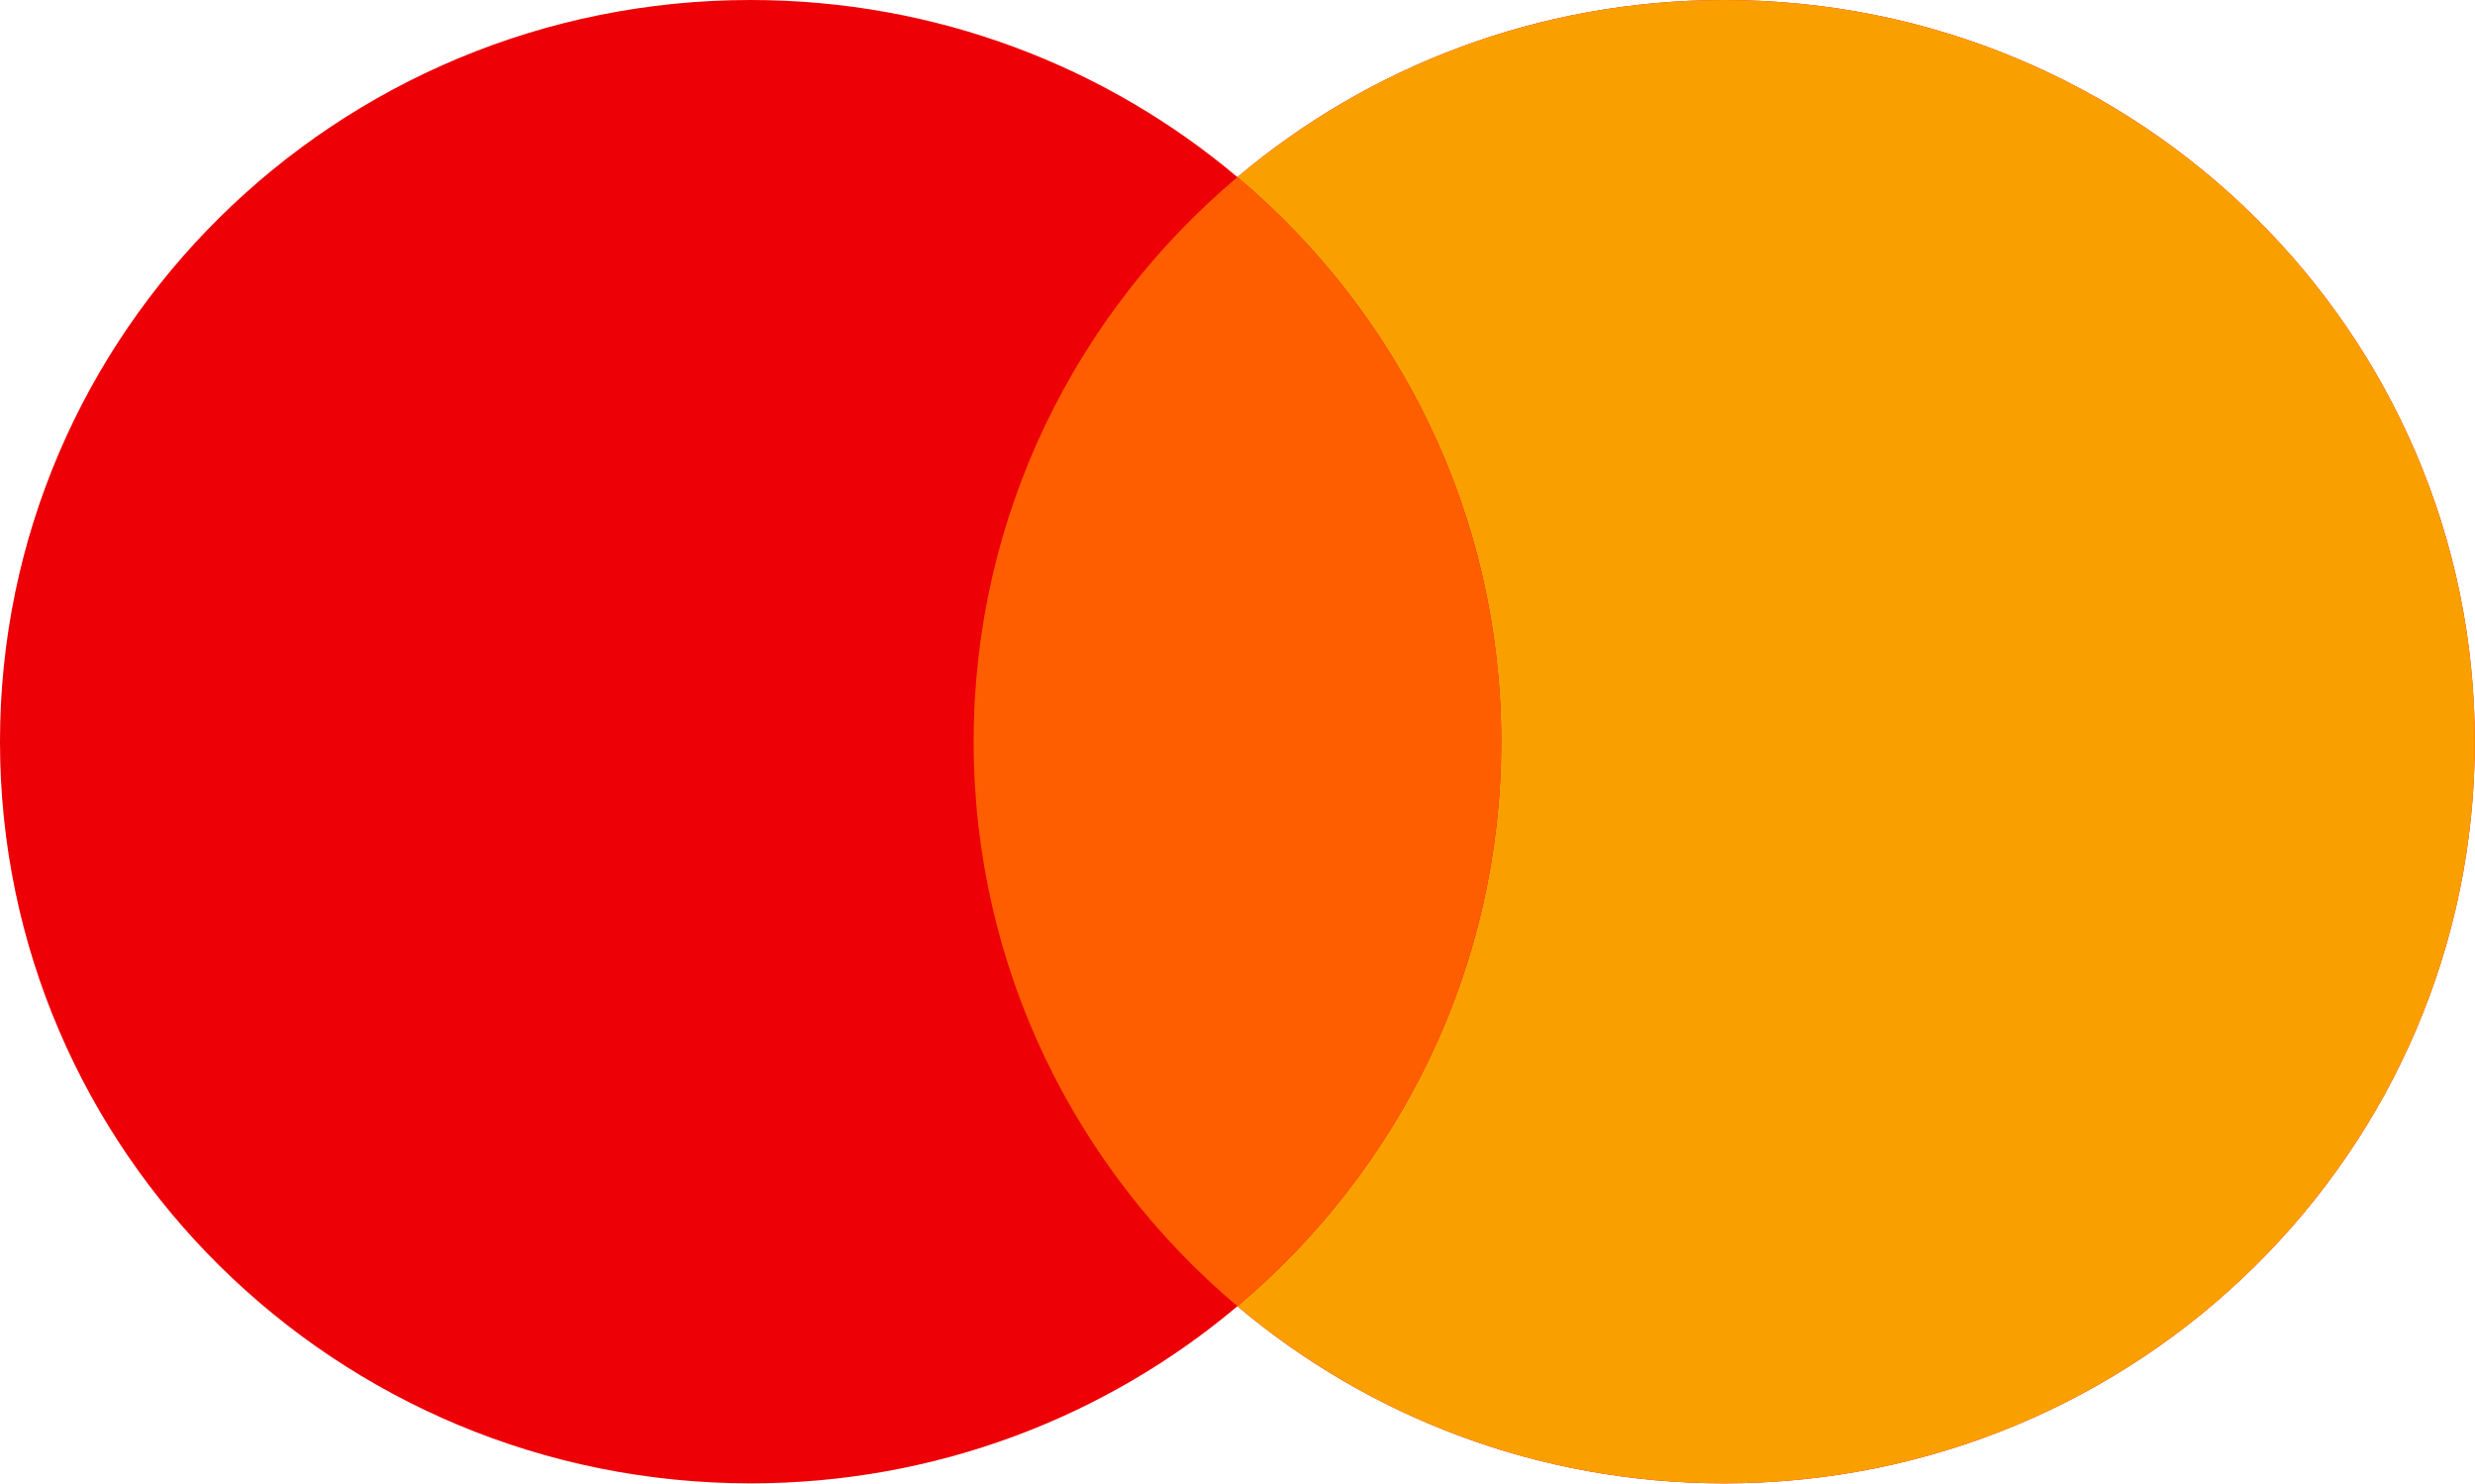 <svg width="512" height="307" viewBox="0 0 512 307" fill="none" xmlns="http://www.w3.org/2000/svg">
<path fill-rule="evenodd" clip-rule="evenodd" d="M255.982 270.221C228.87 293.068 193.704 306.86 155.278 306.86C69.52 306.86 0 238.167 0 153.43C0 68.693 69.52 0 155.278 0C193.704 0 228.87 13.792 255.982 36.639C283.095 13.792 318.261 0 356.686 0C442.444 0 511.964 68.693 511.964 153.43C511.964 238.167 442.444 306.86 356.686 306.86C318.261 306.86 283.095 293.068 255.982 270.221Z" fill="#ED0006"/>
<path fill-rule="evenodd" clip-rule="evenodd" d="M255.984 270.221C289.381 242.079 310.558 200.198 310.558 153.43C310.558 106.662 289.381 64.781 255.984 36.639C283.097 13.792 318.263 0 356.689 0C442.446 0 511.967 68.693 511.967 153.43C511.967 238.167 442.446 306.86 356.689 306.86C318.263 306.86 283.097 293.068 255.984 270.221Z" fill="#F9A000"/>
<path fill-rule="evenodd" clip-rule="evenodd" d="M255.987 270.22C289.384 242.078 310.561 200.197 310.561 153.428C310.561 106.66 289.384 64.779 255.987 36.637C222.591 64.779 201.414 106.66 201.414 153.428C201.414 200.197 222.591 242.078 255.987 270.22Z" fill="#FF5E00"/>
</svg>
